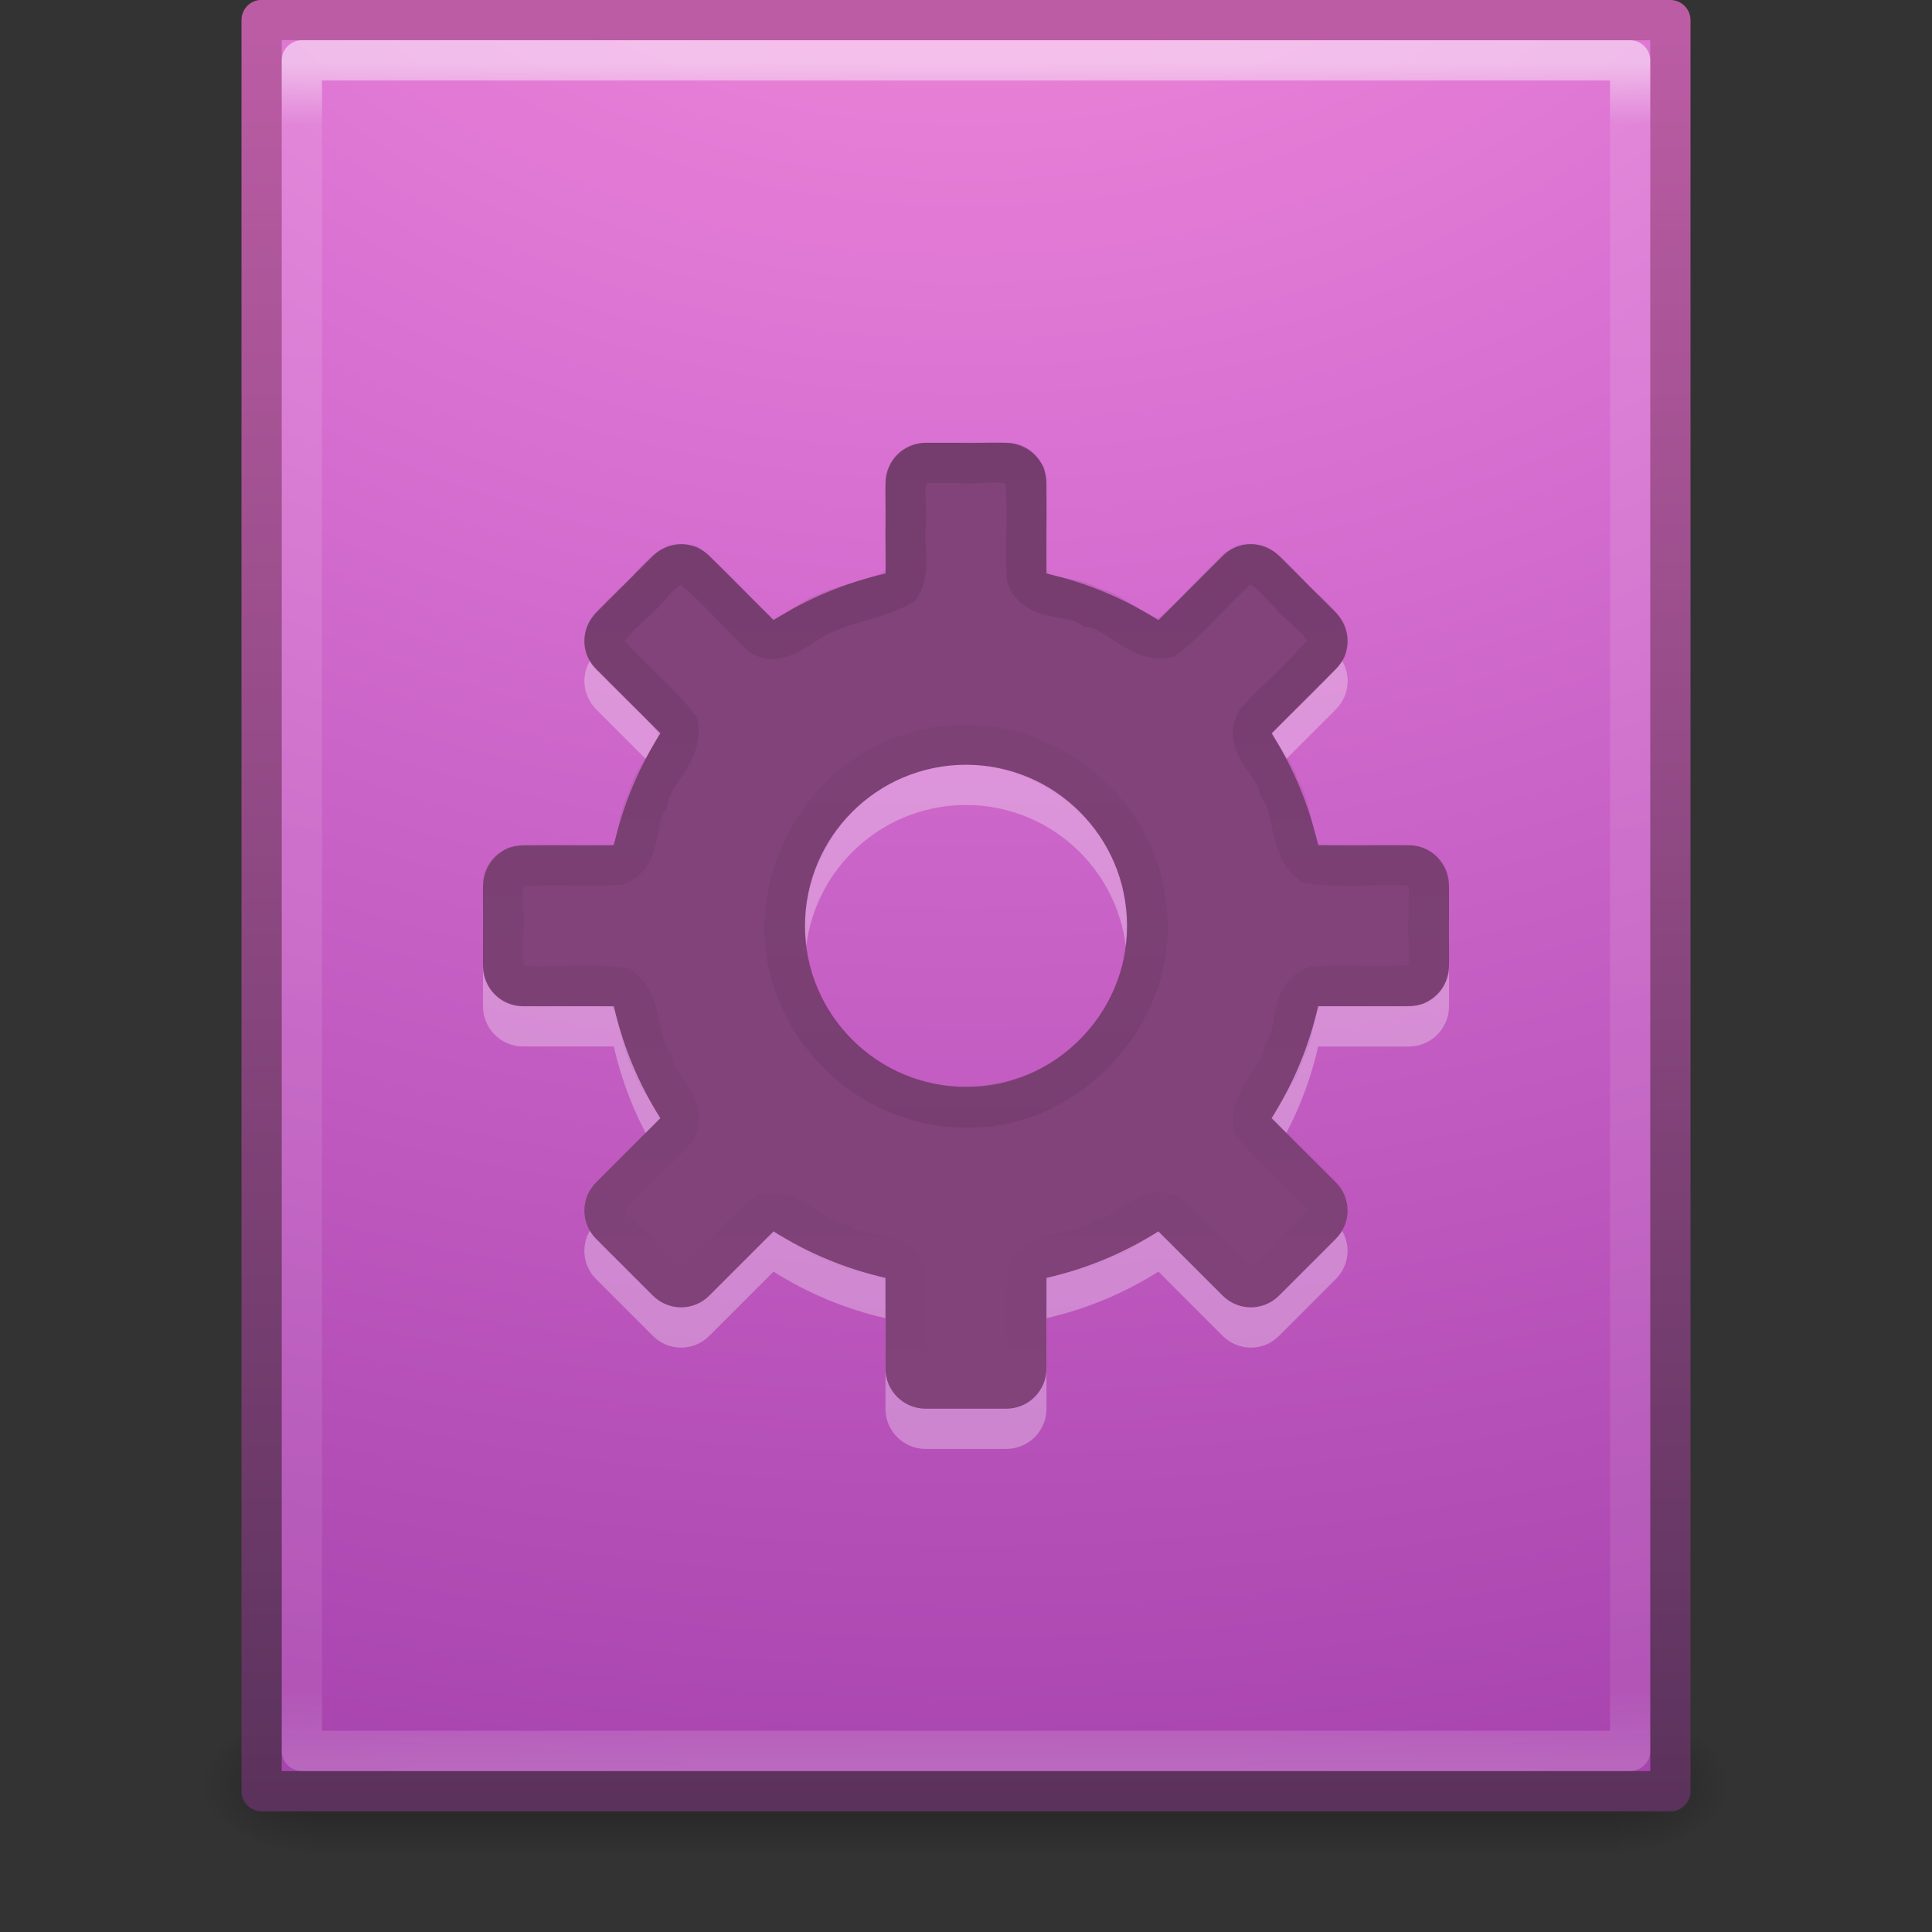 <?xml version="1.0" encoding="UTF-8" standalone="no"?>
<!-- Created with Inkscape (http://www.inkscape.org/) -->

<svg
   xmlns:dc="http://purl.org/dc/elements/1.1/"
   xmlns:cc="http://creativecommons.org/ns#"
   xmlns:rdf="http://www.w3.org/1999/02/22-rdf-syntax-ns#"
   xmlns:svg="http://www.w3.org/2000/svg"
   xmlns="http://www.w3.org/2000/svg"
   xmlns:xlink="http://www.w3.org/1999/xlink"
   xmlns:sodipodi="http://sodipodi.sourceforge.net/DTD/sodipodi-0.dtd"
   xmlns:inkscape="http://www.inkscape.org/namespaces/inkscape"
   width="48px"
   height="48px"
   id="svg3983"
   version="1.1"
   inkscape:version="0.91 r13725"
   sodipodi:docname="audio-x-smart-playlist.svg">
  <rect width="100%" height="100%" fill="#333333" stroke="none"/>
  <defs
     id="defs3985">
    <linearGradient
       inkscape:collect="always"
       xlink:href="#linearGradient4311"
       id="linearGradient3895"
       gradientUnits="userSpaceOnUse"
       gradientTransform="matrix(1,0,0,-1,2e-6,48.012)"
       x1="23.064"
       y1="12.978"
       x2="23.064"
       y2="36.95" />
    <linearGradient
       id="linearGradient4311">
      <stop
         id="stop4313"
         style="stop-color:#000000;stop-opacity:1"
         offset="0" />
      <stop
         id="stop4315"
         style="stop-color:#000000;stop-opacity:0"
         offset="1" />
    </linearGradient>
    <linearGradient
       inkscape:collect="always"
       xlink:href="#linearGradient4311"
       id="linearGradient3898"
       gradientUnits="userSpaceOnUse"
       gradientTransform="translate(2e-6,-2)"
       x1="23.064"
       y1="12.978"
       x2="23.064"
       y2="36.95" />
    <linearGradient
       id="linearGradient3707-662">
      <stop
         id="stop4098"
         style="stop-color:#542f57;stop-opacity:1"
         offset="0" />
      <stop
         id="stop4100"
         style="stop-color:#bb5ca4;stop-opacity:1"
         offset="1" />
    </linearGradient>
    <linearGradient
       inkscape:collect="always"
       xlink:href="#linearGradient3977"
       id="linearGradient3988"
       gradientUnits="userSpaceOnUse"
       gradientTransform="matrix(0.892,0,0,1.135,2.595,-4.743)"
       x1="24"
       y1="5.564"
       x2="24"
       y2="43" />
    <linearGradient
       id="linearGradient3977">
      <stop
         offset="0"
         style="stop-color:#ffffff;stop-opacity:1;"
         id="stop3979" />
      <stop
         id="stop3981"
         style="stop-color:#ffffff;stop-opacity:0.235;"
         offset="0.036" />
      <stop
         offset="0.951"
         style="stop-color:#ffffff;stop-opacity:0.157;"
         id="stop3983" />
      <stop
         offset="1"
         style="stop-color:#ffffff;stop-opacity:0.392;"
         id="stop3985" />
    </linearGradient>
    <radialGradient
       r="12.672"
       fy="9.957"
       fx="7.276"
       cy="9.957"
       cx="7.806"
       gradientTransform="matrix(-1.6167311e-7,6.602,-8.092,-1.9817022e-7,104.564,-60.073)"
       gradientUnits="userSpaceOnUse"
       id="radialGradient3060-0-4"
       xlink:href="#linearGradient3671-580"
       inkscape:collect="always" />
    <linearGradient
       id="linearGradient3671-580">
      <stop
         id="stop4088"
         style="stop-color:#fc93dc;stop-opacity:1"
         offset="0" />
      <stop
         id="stop4090"
         style="stop-color:#da72d3;stop-opacity:1"
         offset="0.262" />
      <stop
         id="stop4092"
         style="stop-color:#a33fab;stop-opacity:1"
         offset="0.705" />
      <stop
         id="stop4094"
         style="stop-color:#502b58;stop-opacity:1"
         offset="1" />
    </linearGradient>
    <linearGradient
       y2="0.918"
       x2="25"
       y1="47.935"
       x1="25"
       gradientTransform="translate(0,-4.6076e-4)"
       gradientUnits="userSpaceOnUse"
       id="linearGradient3062-0-8"
       xlink:href="#linearGradient3707-662"
       inkscape:collect="always" />
    <radialGradient
       inkscape:collect="always"
       xlink:href="#linearGradient5060"
       id="radialGradient3327"
       gradientUnits="userSpaceOnUse"
       gradientTransform="matrix(0.023,0,0,0.015,26.361,37.04)"
       cx="605.714"
       cy="486.648"
       fx="605.714"
       fy="486.648"
       r="117.143" />
    <linearGradient
       id="linearGradient5060">
      <stop
         id="stop5062"
         style="stop-color:#000000;stop-opacity:1"
         offset="0" />
      <stop
         id="stop5064"
         style="stop-color:#000000;stop-opacity:0"
         offset="1" />
    </linearGradient>
    <radialGradient
       inkscape:collect="always"
       xlink:href="#linearGradient5060"
       id="radialGradient3330"
       gradientUnits="userSpaceOnUse"
       gradientTransform="matrix(-0.023,0,0,0.015,21.623,37.04)"
       cx="605.714"
       cy="486.648"
       fx="605.714"
       fy="486.648"
       r="117.143" />
    <linearGradient
       id="linearGradient5048">
      <stop
         id="stop5050"
         style="stop-color:#000000;stop-opacity:0"
         offset="0" />
      <stop
         id="stop5056"
         style="stop-color:#000000;stop-opacity:1"
         offset="0.5" />
      <stop
         id="stop5052"
         style="stop-color:#000000;stop-opacity:0"
         offset="1" />
    </linearGradient>
    <linearGradient
       y2="609.505"
       x2="302.857"
       y1="366.648"
       x1="302.857"
       gradientTransform="matrix(0.067,0,0,0.015,-0.341,37.04)"
       gradientUnits="userSpaceOnUse"
       id="linearGradient3981"
       xlink:href="#linearGradient5048"
       inkscape:collect="always" />
  </defs>
  <sodipodi:namedview
     id="base"
     pagecolor="#ffffff"
     bordercolor="#666666"
     borderopacity="1.0"
     inkscape:pageopacity="0.0"
     inkscape:pageshadow="2"
     inkscape:zoom="7"
     inkscape:cx="24"
     inkscape:cy="24"
     inkscape:current-layer="layer1"
     showgrid="true"
     inkscape:grid-bbox="true"
     inkscape:document-units="px"
     inkscape:window-width="627"
     inkscape:window-height="430"
     inkscape:window-x="412"
     inkscape:window-y="175"
     inkscape:window-maximized="0" />
  <g
     id="layer1"
     inkscape:label="Layer 1"
     inkscape:groupmode="layer">
    <rect
       style="opacity:0.3;fill:url(#linearGradient3981);fill-opacity:1;fill-rule:nonzero;stroke:none;stroke-width:1;marker:none;visibility:visible;display:inline;overflow:visible"
       id="rect2879"
       y="42.43"
       x="7.738"
       height="3.57"
       width="32.508" />
    <path
       inkscape:connector-curvature="0"
       style="opacity:0.3;fill:url(#radialGradient3330);fill-opacity:1;fill-rule:nonzero;stroke:none;stroke-width:1;marker:none;visibility:visible;display:inline;overflow:visible"
       id="path2881"
       d="m 7.738,42.43 c 0,0 0,3.57 0,3.57 -1.187,0.007 -2.868,-0.8 -2.868,-1.785 0,-0.985 1.324,-1.785 2.868,-1.785 z" />
    <path
       inkscape:connector-curvature="0"
       style="opacity:0.3;fill:url(#radialGradient3327);fill-opacity:1;fill-rule:nonzero;stroke:none;stroke-width:1;marker:none;visibility:visible;display:inline;overflow:visible"
       id="path2883"
       d="m 40.246,42.43 c 0,0 0,3.57 0,3.57 1.187,0.007 2.868,-0.8 2.868,-1.785 0,-0.985 -1.324,-1.785 -2.868,-1.785 z" />
    <path
       inkscape:connector-curvature="0"
       style="color:#000000;fill:url(#radialGradient3060-0-4);fill-opacity:1;fill-rule:nonzero;stroke:url(#linearGradient3062-0-8);stroke-width:1;stroke-linecap:butt;stroke-linejoin:round;stroke-miterlimit:4;stroke-opacity:1;stroke-dasharray:none;stroke-dashoffset:0;marker:none;visibility:visible;display:inline;overflow:visible;enable-background:accumulate"
       id="path4160"
       d="m 6.5,0.497 c 8.02,0 35,0.003 35,0.003 l 4.2e-5,44.003 c 0,0 -23.333,0 -35,0 0,-14.669 0,-29.337 0,-44.006 z"
       sodipodi:nodetypes="ccccc" />
    <path
       style="opacity:0.5;fill:none;stroke:url(#linearGradient3988);stroke-width:1;stroke-linecap:round;stroke-linejoin:round;stroke-miterlimit:4;stroke-opacity:1;stroke-dasharray:none;stroke-dashoffset:0"
       d="m 40.5,43.5 -33,0 0,-42 33,0 z"
       id="rect6741-1"
       inkscape:connector-curvature="0"
       sodipodi:nodetypes="ccccc" />
    <path
       inkscape:connector-curvature="0"
       d="m 23,12 c -0.554,0 -1,0.446 -1,1 l 0,2.25 c -1.005,0.229 -1.935,0.622 -2.781,1.156 l -1.594,-1.594 c -0.392,-0.392 -1.015,-0.392 -1.406,0 l -1.406,1.406 c -0.392,0.392 -0.392,1.015 0,1.406 l 1.594,1.594 C 15.872,20.065 15.479,20.995 15.25,22 l -2.25,0 c -0.554,0 -1,0.446 -1,1 l 0,2 c 0,0.554 0.446,1 1,1 l 2.25,0 c 0.229,1.005 0.622,1.935 1.156,2.781 l -1.594,1.594 c -0.392,0.392 -0.392,1.015 0,1.406 l 1.406,1.406 c 0.392,0.392 1.015,0.392 1.406,0 l 1.594,-1.594 c 0.846,0.535 1.776,0.927 2.781,1.156 l 0,2.25 c 0,0.554 0.446,1 1,1 l 2,0 c 0.554,0 1,-0.446 1,-1 l 0,-2.25 c 1.005,-0.229 1.935,-0.622 2.781,-1.156 l 1.594,1.594 c 0.392,0.392 1.015,0.392 1.406,0 l 1.406,-1.406 c 0.392,-0.392 0.392,-1.015 0,-1.406 l -1.594,-1.594 C 32.128,27.935 32.521,27.005 32.75,26 l 2.25,0 c 0.554,0 1,-0.446 1,-1 l 0,-2 c 0,-0.554 -0.446,-1 -1,-1 l -2.25,0 c -0.229,-1.005 -0.622,-1.935 -1.156,-2.781 l 1.594,-1.594 c 0.392,-0.392 0.392,-1.015 0,-1.406 l -1.406,-1.406 c -0.392,-0.392 -1.015,-0.392 -1.406,0 l -1.594,1.594 C 27.935,15.872 27.005,15.479 26,15.25 l 0,-2.25 c 0,-0.554 -0.446,-1 -1,-1 l -2,0 z m 1,8 c 2.208,-1e-6 4,1.792 4,4 0,2.208 -1.792,4 -4,4 -2.208,1e-6 -4,-1.792 -4,-4 1e-6,-2.208 1.792,-4 4,-4 z"
       id="path3576"
       style="opacity:0.3;fill:#ffffff;fill-opacity:1;fill-rule:nonzero;stroke:none;stroke-width:1.7;marker:none;visibility:visible;display:inline;overflow:visible;enable-background:accumulate" />
    <path
       inkscape:connector-curvature="0"
       d="m 23,11 c -0.554,0 -1,0.446 -1,1 l 0,2.25 c -1.005,0.229 -1.935,0.622 -2.781,1.156 l -1.594,-1.594 c -0.392,-0.392 -1.015,-0.392 -1.406,0 l -1.406,1.406 c -0.392,0.392 -0.392,1.015 0,1.406 l 1.594,1.594 C 15.872,19.065 15.479,19.995 15.25,21 l -2.25,0 c -0.554,0 -1,0.446 -1,1 l 0,2 c 0,0.554 0.446,1 1,1 l 2.25,0 c 0.229,1.005 0.622,1.935 1.156,2.781 l -1.594,1.594 c -0.392,0.392 -0.392,1.015 0,1.406 l 1.406,1.406 c 0.392,0.392 1.015,0.392 1.406,0 l 1.594,-1.594 c 0.846,0.535 1.776,0.927 2.781,1.156 l 0,2.25 c 0,0.554 0.446,1 1,1 l 2,0 c 0.554,0 1,-0.446 1,-1 l 0,-2.25 c 1.005,-0.229 1.935,-0.622 2.781,-1.156 l 1.594,1.594 c 0.392,0.392 1.015,0.392 1.406,0 l 1.406,-1.406 c 0.392,-0.392 0.392,-1.015 0,-1.406 l -1.594,-1.594 C 32.128,26.935 32.521,26.005 32.75,25 l 2.25,0 c 0.554,0 1,-0.446 1,-1 l 0,-2 c 0,-0.554 -0.446,-1 -1,-1 l -2.25,0 c -0.229,-1.005 -0.622,-1.935 -1.156,-2.781 l 1.594,-1.594 c 0.392,-0.392 0.392,-1.015 0,-1.406 l -1.406,-1.406 c -0.392,-0.392 -1.015,-0.392 -1.406,0 l -1.594,1.594 C 27.935,14.872 27.005,14.479 26,14.25 l 0,-2.25 c 0,-0.554 -0.446,-1 -1,-1 l -2,0 z m 1,8 c 2.208,-1e-6 4,1.792 4,4 0,2.208 -1.792,4 -4,4 -2.208,1e-6 -4,-1.792 -4,-4 1e-6,-2.208 1.792,-4 4,-4 z"
       id="rect3557"
       style="fill:#82437a;fill-opacity:1;fill-rule:nonzero;stroke:none;stroke-width:1.7;marker:none;visibility:visible;display:inline;overflow:visible;enable-background:accumulate" />
    <path
       inkscape:connector-curvature="0"
       d="m 23,11.5 c -0.749,0.101 -0.432,0.994 -0.5,1.518 -0.065,0.506 0.141,1.086 -0.122,1.543 -0.703,0.394 -1.6,0.432 -2.295,0.898 -0.368,0.22 -0.943,0.697 -1.304,0.195 -0.563,-0.53 -1.066,-1.133 -1.669,-1.616 -0.62,-0.113 -0.927,0.605 -1.364,0.934 -0.357,0.371 -1.121,0.895 -0.494,1.405 0.521,0.563 1.138,1.055 1.601,1.661 0.102,0.684 -0.657,1.185 -0.763,1.851 -0.34,0.474 -0.118,1.376 -0.752,1.6 -0.844,0.047 -1.7,-0.044 -2.539,0.047 -0.511,0.358 -0.222,1.079 -0.298,1.617 0.014,0.513 -0.167,1.428 0.636,1.346 0.765,0.03 1.548,-0.06 2.303,0.043 0.559,0.428 0.378,1.337 0.789,1.895 0.097,0.559 0.903,1.054 0.561,1.642 -0.568,0.617 -1.224,1.158 -1.749,1.81 -0.113,0.62 0.605,0.927 0.934,1.364 0.371,0.357 0.895,1.121 1.405,0.494 0.563,-0.521 1.055,-1.138 1.661,-1.601 0.684,-0.102 1.185,0.657 1.851,0.763 0.474,0.34 1.376,0.118 1.6,0.752 0.047,0.844 -0.044,1.7 0.047,2.539 0.358,0.511 1.079,0.222 1.617,0.298 0.513,-0.014 1.428,0.167 1.346,-0.636 0.03,-0.765 -0.06,-1.548 0.043,-2.303 0.428,-0.559 1.337,-0.378 1.895,-0.789 0.559,-0.097 1.054,-0.903 1.642,-0.561 0.617,0.568 1.158,1.224 1.81,1.749 0.62,0.113 0.927,-0.605 1.364,-0.934 0.357,-0.371 1.121,-0.895 0.494,-1.405 -0.521,-0.563 -1.138,-1.055 -1.601,-1.661 -0.102,-0.684 0.657,-1.185 0.763,-1.851 0.34,-0.474 0.118,-1.376 0.752,-1.6 0.844,-0.047 1.7,0.044 2.539,-0.047 0.511,-0.358 0.222,-1.079 0.298,-1.617 -0.014,-0.513 0.167,-1.428 -0.636,-1.346 -0.765,-0.03 -1.548,0.06 -2.303,-0.043 -0.559,-0.428 -0.378,-1.337 -0.789,-1.895 -0.097,-0.559 -0.903,-1.054 -0.561,-1.642 0.568,-0.617 1.224,-1.158 1.749,-1.81 0.113,-0.62 -0.605,-0.927 -0.934,-1.364 -0.371,-0.357 -0.895,-1.121 -1.405,-0.494 -0.563,0.521 -1.055,1.138 -1.661,1.601 -0.684,0.102 -1.185,-0.657 -1.851,-0.763 -0.474,-0.34 -1.376,-0.118 -1.6,-0.752 -0.047,-0.844 0.044,-1.7 -0.047,-2.539 C 25.105,11.287 24.384,11.576 23.846,11.5 c -0.282,0 -0.564,0 -0.846,0 z"
       id="path4324"
       style="opacity:0.1;fill:none;stroke:url(#linearGradient3898);stroke-width:1;stroke-miterlimit:4;stroke-opacity:1;stroke-dasharray:none;marker:none;visibility:visible;display:inline;overflow:visible;enable-background:accumulate" />
    <path
       inkscape:connector-curvature="0"
       d="m 24,27.512 c 2.653,0.077 4.933,-2.569 4.448,-5.182 -0.33,-2.625 -3.271,-4.486 -5.781,-3.614 -2.463,0.698 -3.888,3.705 -2.811,6.042 0.679,1.634 2.369,2.774 4.144,2.754 z"
       id="path4309"
       style="opacity:0.1;fill:none;stroke:url(#linearGradient3895);stroke-width:1;stroke-miterlimit:4;stroke-opacity:1;stroke-dasharray:none;marker:none;visibility:visible;display:inline;overflow:visible;enable-background:accumulate" />
  </g>
</svg>
